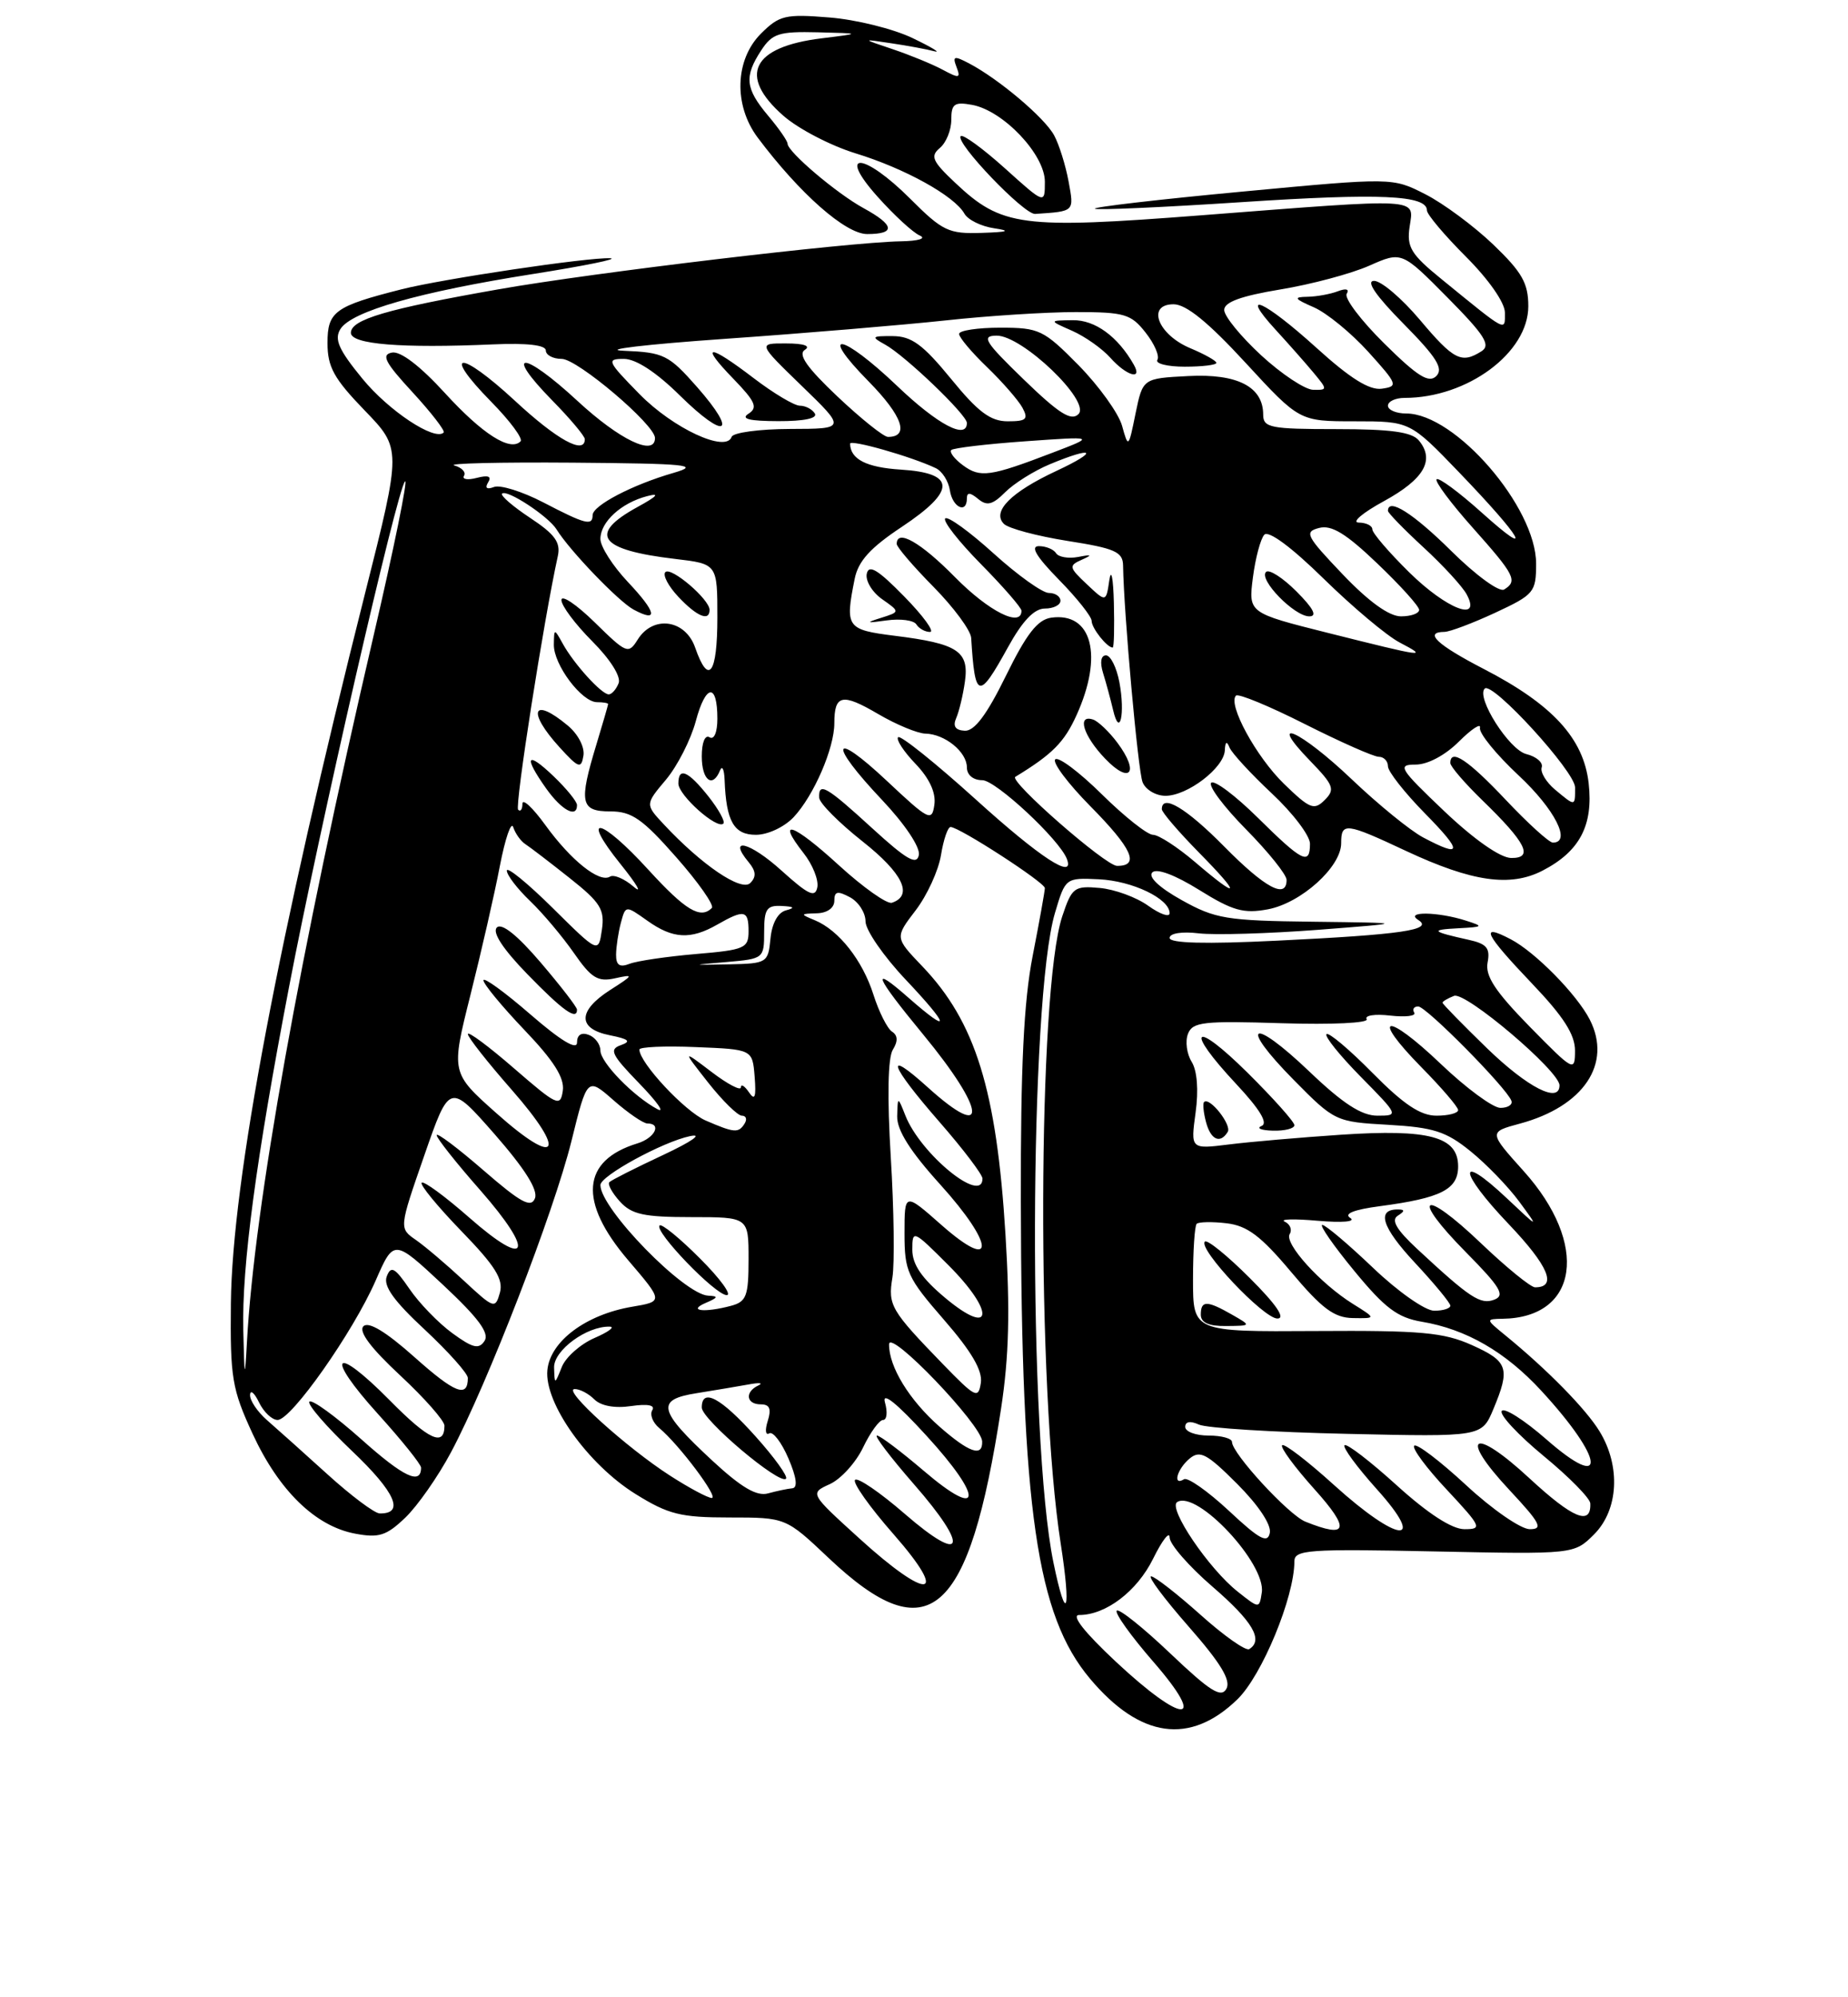 <?xml version="1.0" encoding="UTF-8" standalone="no"?>
<!DOCTYPE svg PUBLIC "-//W3C//DTD SVG 1.1//EN" "http://www.w3.org/Graphics/SVG/1.1/DTD/svg11.dtd" >
<svg xmlns="http://www.w3.org/2000/svg" xmlns:xlink="http://www.w3.org/1999/xlink" version="1.1" viewBox="0 0 237 256">
 <g >
 <path fill="currentColor"
d=" M 158.69 217.81 C 161.85 214.75 166.00 204.71 166.00 200.13 C 166.00 198.64 167.75 198.51 183.94 198.85 C 201.87 199.22 201.87 199.22 204.44 196.66 C 207.57 193.52 207.87 187.94 205.15 183.48 C 203.40 180.60 198.41 175.52 193.00 171.11 C 190.53 169.09 190.53 169.07 192.70 169.03 C 202.46 168.89 203.81 159.46 195.42 150.12 C 190.91 145.10 190.91 145.10 194.91 144.02 C 203.09 141.82 206.78 136.34 203.88 130.68 C 202.22 127.45 196.89 122.03 193.75 120.39 C 189.69 118.26 190.36 119.65 196.50 126.09 C 200.52 130.30 202.00 132.61 201.99 134.68 C 201.98 137.42 201.82 137.33 196.16 131.57 C 191.75 127.06 190.45 125.09 190.78 123.36 C 191.13 121.53 190.67 120.97 188.36 120.46 C 183.57 119.40 183.36 119.17 187.00 118.98 C 190.25 118.81 190.32 118.74 188.00 118.00 C 184.41 116.85 180.11 116.79 181.88 117.91 C 183.91 119.19 179.80 119.79 163.75 120.57 C 154.59 121.02 150.00 120.90 150.00 120.22 C 150.00 119.62 151.57 119.37 153.75 119.63 C 155.81 119.87 162.68 119.66 169.00 119.18 C 180.50 118.29 180.50 118.29 168.38 118.14 C 157.29 118.01 155.85 117.77 151.55 115.37 C 148.67 113.77 147.21 112.39 147.78 111.82 C 148.34 111.26 150.68 112.13 153.80 114.07 C 158.09 116.74 159.49 117.13 162.60 116.55 C 166.86 115.75 172.00 111.12 172.00 108.08 C 172.00 105.36 172.56 105.43 180.39 109.10 C 188.79 113.02 193.69 113.73 197.83 111.59 C 202.59 109.13 204.35 105.79 203.74 100.39 C 203.09 94.65 199.12 90.31 190.32 85.76 C 184.28 82.64 182.55 81.01 185.25 80.99 C 185.94 80.98 188.86 79.88 191.75 78.54 C 196.75 76.21 197.00 75.91 197.00 72.24 C 197.00 65.00 186.62 53.00 180.35 53.00 C 179.06 53.00 178.00 52.55 178.00 52.00 C 178.00 51.45 178.96 51.00 180.13 51.00 C 188.19 51.00 196.00 45.21 196.00 39.25 C 196.00 36.30 195.20 34.89 191.51 31.35 C 189.04 28.99 185.12 26.08 182.80 24.90 C 178.58 22.75 178.58 22.75 159.31 24.56 C 148.71 25.55 140.20 26.54 140.41 26.75 C 140.62 26.95 149.09 26.58 159.23 25.91 C 177.03 24.74 183.00 25.01 183.00 26.97 C 183.00 27.48 185.25 30.15 188.00 32.90 C 190.93 35.83 193.00 38.80 193.00 40.07 C 193.00 42.51 193.38 42.71 184.92 35.82 C 180.94 32.59 180.39 31.69 180.78 29.05 C 181.33 25.32 182.57 25.39 154.13 27.59 C 130.95 29.38 128.46 29.05 122.49 23.42 C 119.56 20.66 119.28 20.02 120.53 18.97 C 121.34 18.30 122.00 16.68 122.00 15.36 C 122.00 13.31 122.39 13.03 124.66 13.44 C 128.66 14.17 134.00 19.80 134.00 23.29 C 134.00 26.19 134.00 26.19 128.86 21.56 C 126.03 19.02 123.49 17.17 123.21 17.45 C 122.44 18.23 131.32 27.51 132.75 27.42 C 137.85 27.08 137.76 27.16 137.04 23.25 C 136.66 21.19 135.83 18.53 135.19 17.35 C 133.98 15.10 128.10 10.13 124.27 8.12 C 122.36 7.12 122.13 7.18 122.67 8.59 C 123.23 10.04 123.02 10.08 120.90 8.94 C 119.58 8.23 116.70 7.05 114.50 6.31 C 110.50 4.97 110.50 4.97 114.32 5.55 C 116.42 5.86 118.90 6.32 119.82 6.57 C 120.74 6.82 119.49 6.06 117.03 4.88 C 114.58 3.70 109.78 2.51 106.37 2.24 C 100.70 1.78 99.95 1.96 97.58 4.32 C 94.25 7.66 94.07 13.48 97.16 17.62 C 102.56 24.82 108.44 30.00 111.21 30.00 C 114.90 30.00 114.74 28.86 110.75 26.68 C 107.30 24.80 101.00 19.45 101.00 18.41 C 101.00 18.07 99.88 16.45 98.50 14.82 C 95.58 11.34 95.42 9.82 97.62 6.46 C 99.04 4.29 99.90 4.02 104.87 4.14 C 110.50 4.28 110.50 4.28 105.39 4.91 C 96.43 6.00 94.60 9.69 100.46 14.83 C 102.37 16.51 106.53 18.67 109.71 19.65 C 116.03 21.58 122.40 25.11 123.68 27.38 C 124.13 28.18 125.85 29.02 127.50 29.26 C 129.71 29.59 129.29 29.74 125.88 29.85 C 121.66 29.99 120.88 29.62 116.76 25.50 C 110.75 19.49 107.22 19.28 112.58 25.25 C 114.67 27.59 117.09 29.81 117.94 30.18 C 118.85 30.57 117.82 30.89 115.50 30.93 C 108.74 31.05 76.15 34.93 64.00 37.07 C 49.60 39.60 45.00 40.95 45.00 42.66 C 45.00 44.13 51.44 44.66 63.25 44.14 C 67.60 43.95 70.00 44.23 70.00 44.92 C 70.00 45.51 70.92 46.00 72.04 46.00 C 74.05 46.00 84.00 54.44 84.00 56.14 C 84.00 58.56 79.45 56.38 74.03 51.36 C 67.06 44.92 64.50 44.87 70.81 51.31 C 73.12 53.66 75.00 55.90 75.00 56.29 C 75.00 58.33 71.45 56.39 66.03 51.36 C 58.95 44.81 56.54 44.92 63.00 51.50 C 65.41 53.95 67.10 56.23 66.76 56.57 C 65.43 57.91 61.87 55.64 57.06 50.38 C 53.88 46.90 51.36 44.98 50.27 45.19 C 48.86 45.46 49.37 46.45 52.91 50.28 C 55.32 52.90 57.11 55.22 56.90 55.44 C 55.76 56.57 49.85 52.66 46.47 48.53 C 43.42 44.81 42.84 43.48 43.66 42.17 C 45.09 39.90 53.77 37.42 68.29 35.13 C 75.01 34.07 79.48 33.16 78.24 33.10 C 75.39 32.97 56.80 35.74 51.50 37.08 C 42.94 39.25 42.00 39.93 42.00 43.96 C 42.00 47.04 42.82 48.52 46.75 52.59 C 51.50 57.50 51.50 57.50 46.83 76.00 C 35.71 120.06 29.78 151.39 29.61 167.00 C 29.51 176.60 29.75 178.04 32.40 183.78 C 35.76 191.05 40.45 195.62 45.54 196.57 C 48.59 197.15 49.56 196.84 51.99 194.51 C 53.55 193.01 56.19 189.24 57.84 186.14 C 62.51 177.39 71.02 155.38 73.28 146.28 C 75.31 138.06 75.31 138.06 78.69 141.03 C 80.55 142.66 82.50 144.00 83.03 144.00 C 84.91 144.00 83.97 145.87 81.75 146.55 C 74.57 148.74 74.15 154.01 80.54 161.50 C 85.08 166.81 85.08 166.81 81.06 167.49 C 75.15 168.49 70.56 171.91 70.20 175.60 C 69.78 179.82 75.39 187.70 81.52 191.50 C 85.72 194.11 87.29 194.50 93.56 194.50 C 100.78 194.50 100.78 194.50 106.28 199.70 C 119.10 211.82 124.29 207.31 128.39 180.50 C 129.40 173.86 129.55 168.02 128.95 158.24 C 127.81 139.71 125.10 130.97 118.27 123.84 C 114.76 120.17 114.76 120.17 117.43 116.68 C 118.90 114.76 120.36 111.57 120.68 109.59 C 121.00 107.62 121.55 106.00 121.91 106.00 C 123.02 106.00 134.00 113.11 134.00 113.83 C 134.00 114.20 133.30 118.10 132.44 122.50 C 131.29 128.41 130.89 136.64 130.92 154.00 C 130.99 193.54 132.95 207.03 139.79 215.16 C 146.21 222.80 152.62 223.70 158.69 217.81 Z  M 143.10 212.98 C 139.06 209.20 137.33 207.00 138.40 207.00 C 141.82 207.00 145.81 203.97 147.88 199.79 C 149.04 197.43 150.00 196.20 150.00 197.06 C 150.00 197.92 152.47 200.76 155.50 203.37 C 160.66 207.82 162.07 210.22 160.21 211.37 C 159.77 211.64 156.96 209.66 153.96 206.97 C 150.96 204.29 148.11 202.07 147.63 202.04 C 147.15 202.02 149.31 204.91 152.44 208.48 C 156.56 213.17 157.89 215.37 157.28 216.46 C 156.61 217.67 155.18 216.77 150.10 211.94 C 146.61 208.62 143.52 206.15 143.22 206.44 C 142.93 206.74 145.04 209.69 147.91 212.99 C 154.98 221.12 151.80 221.11 143.10 212.98 Z  M 135.10 200.27 C 131.84 184.50 131.98 128.16 135.30 117.00 C 136.63 112.52 136.66 112.50 140.92 112.70 C 145.23 112.90 150.00 115.19 150.00 117.05 C 150.00 117.61 148.76 117.17 147.25 116.09 C 145.74 115.00 142.93 113.98 141.02 113.81 C 137.77 113.52 137.46 113.75 136.23 117.45 C 133.07 126.98 132.94 178.10 136.03 197.83 C 137.41 206.66 136.76 208.36 135.10 200.27 Z  M 158.75 204.02 C 155.02 201.08 149.74 193.28 150.97 192.52 C 153.51 190.95 162.38 200.43 161.82 204.12 C 161.50 206.20 161.50 206.20 158.75 204.02 Z  M 110.17 197.15 C 103.84 191.40 103.84 191.40 106.43 190.22 C 107.85 189.57 109.77 187.45 110.69 185.52 C 111.62 183.58 112.77 182.00 113.25 182.00 C 113.74 182.00 113.85 180.99 113.49 179.75 C 113.08 178.30 114.98 179.82 118.80 184.00 C 126.19 192.06 125.98 194.94 118.47 188.52 C 115.56 186.04 112.86 184.00 112.47 184.00 C 112.08 184.00 114.22 186.81 117.22 190.25 C 124.37 198.42 123.68 200.66 116.05 194.05 C 112.88 191.30 110.00 189.33 109.66 189.68 C 109.31 190.02 111.53 193.16 114.60 196.65 C 121.87 204.94 119.08 205.26 110.17 197.15 Z  M 157.60 193.64 C 154.90 191.13 152.31 189.31 151.85 189.60 C 150.34 190.52 150.95 188.29 152.56 186.95 C 153.90 185.84 154.79 186.32 158.66 190.19 C 161.38 192.91 163.06 195.43 162.85 196.47 C 162.57 197.87 161.53 197.32 157.60 193.64 Z  M 167.40 195.03 C 165.25 194.16 158.00 186.29 158.00 184.82 C 158.00 184.37 156.65 184.00 155.00 184.00 C 153.35 184.00 152.00 183.50 152.00 182.89 C 152.00 182.20 152.65 182.09 153.75 182.59 C 154.71 183.04 163.27 183.57 172.77 183.78 C 190.03 184.17 190.03 184.17 191.52 180.61 C 193.71 175.37 193.42 174.49 188.76 172.40 C 185.14 170.78 182.24 170.51 168.76 170.60 C 153.00 170.70 153.00 170.70 153.00 164.02 C 153.00 160.34 153.21 157.12 153.47 156.86 C 153.73 156.61 155.45 156.57 157.30 156.79 C 159.96 157.10 161.71 158.42 165.58 163.03 C 169.52 167.72 171.10 168.90 173.50 168.94 C 176.50 168.99 176.50 168.99 173.50 167.12 C 169.33 164.52 164.66 159.36 165.40 158.17 C 165.74 157.62 165.45 156.90 164.76 156.58 C 164.07 156.25 165.97 156.20 169.00 156.47 C 172.14 156.74 173.93 156.59 173.17 156.11 C 172.30 155.57 173.62 155.04 176.96 154.60 C 184.82 153.56 187.00 152.45 187.00 149.50 C 187.00 145.69 183.30 144.69 172.00 145.44 C 166.78 145.79 160.29 146.35 157.59 146.69 C 152.69 147.30 152.69 147.30 153.33 142.61 C 153.73 139.72 153.53 137.23 152.83 136.10 C 152.20 135.09 151.98 133.48 152.35 132.52 C 152.94 130.98 154.31 130.83 164.42 131.15 C 170.82 131.35 175.58 131.12 175.27 130.63 C 174.97 130.15 176.33 129.94 178.29 130.17 C 180.25 130.39 181.64 130.23 181.37 129.79 C 181.10 129.36 181.33 129.00 181.88 129.00 C 182.91 129.00 193.23 139.44 193.83 141.09 C 194.02 141.59 193.38 142.00 192.42 142.00 C 191.47 142.00 188.03 139.47 184.79 136.38 C 177.74 129.65 175.62 130.01 182.31 136.81 C 184.89 139.43 187.00 141.89 187.00 142.28 C 187.00 142.68 185.75 143.00 184.22 143.00 C 182.17 143.00 180.00 141.55 176.02 137.52 C 173.05 134.51 170.39 132.27 170.12 132.55 C 169.84 132.82 171.83 135.29 174.52 138.02 C 179.39 142.96 179.40 143.00 176.64 143.00 C 174.62 143.00 172.22 141.45 167.92 137.34 C 160.47 130.23 158.75 131.16 165.92 138.42 C 171.16 143.73 171.30 143.79 178.05 144.17 C 183.83 144.50 185.46 145.02 188.58 147.55 C 190.61 149.19 193.43 152.10 194.84 154.02 C 197.40 157.50 197.40 157.50 193.22 153.56 C 186.82 147.54 187.02 150.12 193.48 156.89 C 198.61 162.28 199.75 165.00 196.87 165.00 C 196.31 165.00 193.18 162.45 189.92 159.34 C 182.43 152.19 180.77 153.18 187.99 160.49 C 192.44 164.99 193.06 166.04 191.64 166.58 C 189.87 167.26 188.53 166.38 181.76 160.09 C 179.09 157.61 178.37 156.38 179.26 155.82 C 180.17 155.24 180.19 155.03 179.31 155.02 C 176.48 154.98 177.21 157.30 181.45 161.84 C 183.95 164.52 186.00 167.00 186.00 167.35 C 186.00 167.71 185.07 168.00 183.93 168.00 C 182.78 168.00 179.28 165.55 176.09 162.50 C 172.91 159.47 169.99 157.00 169.58 157.00 C 169.17 157.00 171.01 159.65 173.67 162.88 C 177.60 167.66 179.22 168.88 182.34 169.41 C 188.03 170.36 193.09 173.28 197.68 178.27 C 205.77 187.04 206.21 191.40 198.32 184.49 C 195.47 182.00 192.89 180.36 192.59 180.85 C 192.29 181.34 194.71 183.93 197.97 186.62 C 201.23 189.30 203.92 192.04 203.95 192.69 C 204.08 195.60 201.72 194.63 196.15 189.48 C 188.91 182.77 186.97 183.91 193.59 190.99 C 197.55 195.23 197.95 196.00 196.19 196.00 C 195.05 196.00 191.37 193.46 188.03 190.36 C 184.68 187.26 181.68 184.98 181.37 185.30 C 181.05 185.61 182.93 188.15 185.54 190.93 C 190.00 195.71 190.13 196.00 187.81 196.00 C 186.21 196.00 183.14 194.01 179.13 190.38 C 175.71 187.28 172.70 184.97 172.43 185.24 C 172.16 185.50 174.02 188.03 176.56 190.86 C 183.12 198.15 179.35 197.81 171.13 190.38 C 167.71 187.28 164.70 184.97 164.43 185.24 C 164.16 185.50 166.02 188.03 168.56 190.86 C 173.22 196.04 172.89 197.24 167.40 195.03 Z  M 158.00 168.50 C 154.78 166.66 154.00 166.66 154.00 168.50 C 154.00 169.53 155.01 169.99 157.25 169.96 C 160.50 169.93 160.50 169.93 158.00 168.50 Z  M 160.27 163.80 C 157.41 160.94 154.82 158.84 154.52 159.14 C 153.61 160.06 162.05 169.00 163.82 169.00 C 164.91 169.00 163.68 167.20 160.27 163.80 Z  M 157.45 145.08 C 158.00 144.20 155.12 140.55 154.42 141.25 C 154.23 141.43 154.34 142.58 154.66 143.79 C 155.26 146.09 156.48 146.66 157.45 145.08 Z  M 166.00 144.22 C 166.00 143.79 163.30 140.77 160.00 137.50 C 153.02 130.59 151.83 131.77 158.54 138.94 C 161.58 142.19 162.66 143.98 161.79 144.32 C 161.08 144.61 161.74 144.88 163.25 144.92 C 164.76 144.96 166.00 144.65 166.00 144.22 Z  M 42.00 188.97 C 38.98 186.23 35.49 183.11 34.25 182.03 C 33.01 180.95 32.03 179.49 32.07 178.79 C 32.10 178.08 32.62 178.51 33.22 179.75 C 33.82 180.99 34.89 182.00 35.60 182.00 C 37.36 182.00 45.27 170.76 48.17 164.15 C 50.51 158.80 50.51 158.80 56.78 164.65 C 61.34 168.91 62.80 170.87 62.14 171.87 C 61.41 172.98 60.63 172.79 58.00 170.87 C 56.22 169.57 53.75 167.02 52.51 165.20 C 50.64 162.47 50.14 162.19 49.60 163.60 C 49.13 164.82 50.50 166.74 54.48 170.43 C 57.51 173.26 60.00 176.05 60.00 176.62 C 60.00 179.22 58.35 178.58 53.17 173.96 C 49.49 170.68 47.26 169.34 46.61 169.99 C 45.95 170.65 47.55 172.78 51.31 176.28 C 54.44 179.19 57.00 182.10 57.00 182.73 C 57.00 185.48 54.99 184.56 50.00 179.50 C 42.79 172.20 41.56 173.60 48.48 181.24 C 51.52 184.60 54.00 187.69 54.00 188.11 C 54.00 190.38 51.77 189.33 46.33 184.47 C 42.99 181.50 40.00 179.33 39.68 179.65 C 39.36 179.97 41.83 182.83 45.18 186.01 C 50.72 191.28 51.93 194.04 48.69 193.98 C 48.04 193.97 45.02 191.71 42.00 188.97 Z  M 85.95 189.15 C 80.36 185.56 72.11 178.10 73.68 178.04 C 74.33 178.02 75.47 178.61 76.22 179.36 C 77.06 180.20 78.84 180.53 80.93 180.22 C 83.07 179.91 84.06 180.10 83.65 180.75 C 83.31 181.31 83.71 182.34 84.55 183.04 C 87.08 185.14 92.23 192.00 91.28 192.00 C 90.79 192.00 88.39 190.72 85.95 189.15 Z  M 91.38 187.24 C 84.39 180.76 84.07 179.40 89.33 178.57 C 91.62 178.20 94.62 177.70 96.00 177.45 C 97.38 177.19 97.94 177.25 97.25 177.58 C 95.49 178.41 95.69 180.00 97.57 180.00 C 98.71 180.00 98.95 180.58 98.46 182.13 C 98.09 183.29 98.17 184.01 98.65 183.72 C 99.12 183.42 100.23 184.87 101.11 186.92 C 102.17 189.39 102.33 190.70 101.60 190.76 C 101.00 190.81 99.60 191.11 98.50 191.41 C 97.05 191.82 95.08 190.66 91.38 187.24 Z  M 96.90 184.11 C 92.45 179.14 90.00 177.83 90.00 180.41 C 90.00 181.94 99.97 190.36 100.80 189.53 C 101.08 189.25 99.33 186.82 96.90 184.11 Z  M 120.48 182.85 C 116.61 179.45 113.99 175.17 114.02 172.30 C 114.04 170.26 125.88 182.62 125.96 184.75 C 126.03 186.80 124.29 186.19 120.48 182.85 Z  M 120.97 174.89 C 114.23 167.94 113.86 167.31 114.45 163.74 C 114.74 161.96 114.65 155.02 114.24 148.33 C 113.77 140.62 113.87 135.56 114.50 134.55 C 115.18 133.45 115.15 132.71 114.39 132.22 C 113.79 131.82 112.72 129.70 112.02 127.50 C 110.62 123.09 107.58 119.23 104.50 117.95 C 102.60 117.17 102.61 117.12 104.75 117.06 C 106.08 117.03 107.00 116.37 107.00 115.46 C 107.00 114.24 107.40 114.15 109.00 115.00 C 110.10 115.59 111.00 116.98 111.00 118.10 C 111.00 119.21 113.32 122.57 116.15 125.56 C 121.83 131.57 122.02 132.71 116.53 127.90 C 111.55 123.52 112.14 125.01 118.40 132.60 C 126.47 142.38 126.83 146.45 119.00 139.38 C 113.31 134.24 114.05 136.43 120.50 143.82 C 123.53 147.29 126.00 150.55 126.00 151.06 C 126.00 154.40 118.08 147.94 116.12 143.00 C 115.13 140.50 115.13 140.50 115.06 143.08 C 115.02 144.86 116.73 147.57 120.58 151.82 C 127.60 159.58 127.72 163.16 120.75 157.02 C 116.00 152.83 116.00 152.83 116.00 158.09 C 116.00 162.97 116.36 163.76 121.07 169.17 C 124.61 173.24 126.03 175.68 125.79 177.25 C 125.47 179.33 125.10 179.14 120.97 174.89 Z  M 31.20 170.50 C 31.01 162.28 32.82 148.67 37.07 126.50 C 40.95 106.20 50.92 62.76 51.94 61.70 C 52.36 61.25 50.53 70.25 47.86 81.70 C 38.43 122.20 32.62 154.63 31.67 172.00 C 31.40 176.94 31.35 176.79 31.20 170.50 Z  M 71.06 175.28 C 71.00 173.08 75.26 169.95 78.20 170.04 C 78.92 170.06 78.03 170.72 76.23 171.50 C 74.44 172.28 72.55 173.95 72.05 175.21 C 71.13 177.50 71.13 177.50 71.06 175.28 Z  M 121.25 166.38 C 118.21 163.84 117.00 162.08 117.00 160.18 C 117.00 157.59 117.11 157.64 121.60 162.13 C 127.64 168.16 127.36 171.47 121.25 166.38 Z  M 59.50 164.16 C 57.30 162.11 54.53 159.76 53.34 158.93 C 51.17 157.43 51.17 157.43 54.41 148.11 C 57.65 138.79 57.65 138.79 63.44 145.38 C 67.29 149.78 69.02 152.51 68.61 153.58 C 68.11 154.87 66.81 154.17 62.00 150.00 C 58.70 147.14 56.00 145.11 56.00 145.50 C 56.00 145.88 58.51 149.06 61.59 152.55 C 68.66 160.61 67.81 162.76 60.20 156.08 C 57.09 153.35 54.34 151.33 54.08 151.59 C 53.82 151.84 56.11 154.63 59.16 157.78 C 63.52 162.27 64.58 163.97 64.11 165.69 C 63.52 167.80 63.35 167.74 59.50 164.16 Z  M 90.50 167.00 C 92.11 166.31 92.17 166.13 90.83 166.07 C 87.75 165.94 77.00 154.92 77.00 151.89 C 77.00 150.71 85.02 146.34 88.50 145.62 C 90.21 145.27 88.73 146.31 85.06 148.03 C 81.51 149.69 78.40 151.26 78.15 151.52 C 77.89 151.78 78.50 152.89 79.49 153.99 C 81.00 155.66 82.57 156.00 88.65 156.00 C 96.00 156.00 96.00 156.00 96.00 161.38 C 96.00 166.12 95.73 166.84 93.75 167.37 C 90.34 168.28 88.11 168.03 90.50 167.00 Z  M 89.77 161.30 C 87.19 158.71 84.86 156.81 84.59 157.07 C 83.86 157.81 91.75 166.00 93.20 166.00 C 93.90 166.00 92.36 163.88 89.77 161.30 Z  M 63.67 142.69 C 57.83 137.50 57.83 137.50 60.34 127.50 C 61.72 122.00 63.42 114.59 64.10 111.02 C 64.79 107.46 65.56 105.21 65.82 106.02 C 66.09 106.84 66.78 107.81 67.38 108.20 C 67.97 108.58 70.52 110.53 73.04 112.53 C 77.02 115.68 77.57 116.57 77.19 119.18 C 76.75 122.19 76.75 122.19 70.87 116.37 C 67.64 113.18 65.00 111.03 65.00 111.59 C 65.00 112.16 66.34 113.91 67.98 115.48 C 69.62 117.05 72.15 120.06 73.61 122.16 C 75.84 125.37 76.67 125.88 78.88 125.39 C 81.33 124.85 81.29 124.95 78.25 126.89 C 74.07 129.57 74.05 131.86 78.20 132.69 C 80.66 133.18 80.99 133.48 79.62 133.96 C 78.08 134.50 78.41 135.18 81.98 138.86 C 84.27 141.22 85.32 142.71 84.32 142.17 C 81.23 140.52 77.00 136.17 77.00 134.65 C 77.00 133.86 76.33 132.95 75.50 132.64 C 74.56 132.28 74.00 132.65 74.00 133.63 C 74.00 134.65 71.90 133.38 68.00 130.00 C 64.70 127.14 62.00 125.19 62.00 125.65 C 62.00 126.12 64.36 128.98 67.25 132.01 C 71.02 135.95 72.41 138.15 72.18 139.79 C 71.87 141.92 71.46 141.73 65.93 136.94 C 62.67 134.11 60.00 132.13 60.00 132.54 C 60.00 132.95 62.54 136.17 65.64 139.70 C 72.79 147.85 71.56 149.72 63.67 142.69 Z  M 74.00 129.41 C 74.00 129.08 71.90 126.37 69.34 123.37 C 66.35 119.87 64.34 118.26 63.72 118.88 C 63.10 119.50 64.50 121.64 67.63 124.86 C 72.17 129.53 74.00 130.84 74.00 129.41 Z  M 90.48 143.61 C 87.83 142.45 82.00 136.21 82.00 134.52 C 82.00 134.19 85.26 134.04 89.25 134.21 C 96.50 134.50 96.50 134.50 96.78 138.00 C 96.99 140.63 96.81 141.13 96.05 140.00 C 95.49 139.18 95.02 138.89 95.02 139.37 C 95.01 139.85 93.31 138.96 91.25 137.39 C 87.50 134.54 87.50 134.54 90.83 138.77 C 92.67 141.10 94.61 143.00 95.14 143.00 C 95.68 143.00 95.84 143.45 95.50 144.00 C 94.72 145.26 94.19 145.22 90.48 143.61 Z  M 190.75 134.40 C 187.59 131.33 185.00 128.69 185.00 128.52 C 185.00 128.35 185.67 127.96 186.48 127.64 C 187.97 127.08 200.00 137.28 200.00 139.11 C 200.00 141.48 195.94 139.41 190.75 134.40 Z  M 79.01 122.36 C 79.02 121.34 79.30 119.49 79.63 118.26 C 80.23 116.03 80.23 116.03 83.02 118.01 C 86.29 120.34 88.56 120.47 92.00 118.50 C 95.45 116.53 96.00 116.65 96.00 119.35 C 96.00 121.54 95.51 121.75 89.25 122.28 C 85.54 122.60 81.71 123.16 80.75 123.53 C 79.47 124.03 79.00 123.72 79.01 122.36 Z  M 93.25 123.30 C 97.92 122.90 98.00 122.83 98.00 119.45 C 98.00 116.50 98.33 116.02 100.25 116.12 C 101.85 116.20 102.01 116.36 100.81 116.68 C 99.76 116.95 99.00 118.34 98.81 120.31 C 98.51 123.41 98.36 123.50 93.50 123.60 C 88.50 123.70 88.50 123.70 93.25 123.30 Z  M 83.17 111.50 C 77.02 104.76 74.31 104.20 79.58 110.75 C 81.68 113.36 82.44 114.67 81.26 113.65 C 80.09 112.64 78.72 112.05 78.23 112.36 C 76.87 113.20 73.22 110.28 69.93 105.74 C 68.32 103.52 67.00 102.29 67.00 103.02 C 67.00 103.74 66.75 104.09 66.45 103.78 C 66.00 103.33 69.73 79.48 71.54 71.27 C 71.92 69.52 71.17 68.48 67.99 66.38 C 65.77 64.91 64.15 63.51 64.39 63.27 C 65.00 62.67 70.32 66.16 71.38 67.86 C 73.06 70.58 79.35 77.11 81.25 78.13 C 84.49 79.87 84.20 78.49 80.51 74.58 C 78.58 72.53 77.00 70.06 77.00 69.08 C 77.00 66.90 79.67 64.45 83.00 63.59 C 84.69 63.15 84.29 63.60 81.75 64.99 C 75.36 68.49 76.81 70.49 86.59 71.64 C 92.00 72.28 92.00 72.28 92.00 79.14 C 92.00 86.42 90.87 87.95 89.15 83.00 C 87.89 79.39 83.75 78.82 81.78 81.98 C 80.59 83.88 80.36 83.78 76.27 79.77 C 73.92 77.47 72.00 76.18 72.00 76.91 C 72.00 77.64 73.78 80.01 75.94 82.18 C 78.26 84.50 79.66 86.72 79.34 87.56 C 79.03 88.35 78.46 89.00 78.07 89.00 C 77.15 89.00 73.60 85.10 72.17 82.50 C 71.08 80.53 71.06 80.53 71.03 82.62 C 70.99 85.19 74.60 90.00 76.57 90.00 C 77.36 90.00 78.00 90.11 77.99 90.25 C 77.98 90.39 77.31 92.71 76.49 95.41 C 74.21 102.91 74.44 104.00 78.28 104.00 C 81.02 104.00 82.40 104.96 86.73 109.88 C 89.58 113.11 91.63 116.04 91.29 116.38 C 89.83 117.84 87.91 116.68 83.17 111.50 Z  M 74.00 103.19 C 74.00 102.74 72.65 101.08 71.00 99.50 C 67.52 96.17 67.09 96.91 70.07 101.10 C 72.05 103.87 74.00 104.91 74.00 103.19 Z  M 72.82 93.00 C 68.30 89.23 67.55 91.16 71.75 95.77 C 74.20 98.46 74.54 98.58 74.82 96.87 C 75.01 95.77 74.14 94.10 72.82 93.00 Z  M 91.00 78.17 C 91.00 76.82 86.06 72.60 85.33 73.33 C 84.96 73.70 85.71 75.13 87.00 76.50 C 89.37 79.02 91.00 79.70 91.00 78.17 Z  M 107.59 110.91 C 101.71 105.53 99.45 104.75 103.06 109.35 C 104.21 110.81 105.00 112.77 104.82 113.72 C 104.55 115.11 103.68 114.70 100.22 111.58 C 96.16 107.91 93.24 107.18 96.02 110.52 C 96.96 111.65 97.01 112.39 96.22 113.18 C 95.08 114.32 90.00 110.88 85.12 105.65 C 82.74 103.10 82.74 103.10 85.41 99.93 C 86.87 98.19 88.59 94.82 89.23 92.44 C 90.51 87.65 92.00 87.48 92.00 92.12 C 92.00 93.86 91.58 94.86 91.00 94.50 C 90.42 94.14 90.00 95.16 90.00 96.94 C 90.00 100.01 91.39 101.09 92.34 98.75 C 92.62 98.06 92.88 98.62 92.93 100.00 C 93.13 105.27 94.12 107.00 96.94 107.00 C 98.46 107.00 100.58 106.01 101.78 104.74 C 104.37 101.98 107.00 95.91 107.00 92.70 C 107.00 89.02 108.00 88.81 112.59 91.50 C 114.94 92.88 117.68 94.01 118.68 94.03 C 121.17 94.08 124.00 96.37 124.00 98.36 C 124.00 99.33 124.81 100.00 125.98 100.00 C 127.70 100.00 135.91 107.64 136.83 110.11 C 137.86 112.85 133.39 109.94 125.11 102.44 C 119.94 97.77 115.47 94.19 115.18 94.49 C 114.89 94.78 115.89 96.32 117.41 97.90 C 119.20 99.77 120.05 101.61 119.83 103.14 C 119.52 105.35 119.14 105.16 113.75 100.10 C 106.64 93.43 106.16 95.17 113.09 102.50 C 116.06 105.64 118.03 108.59 117.84 109.59 C 117.57 110.94 116.28 110.20 111.86 106.16 C 105.96 100.76 104.96 100.19 105.06 102.25 C 105.09 102.94 107.59 105.45 110.61 107.84 C 115.79 111.93 117.16 114.78 114.38 115.71 C 113.76 115.91 110.70 113.75 107.59 110.91 Z  M 90.87 102.10 C 88.25 98.80 87.00 98.26 87.00 100.43 C 87.00 101.93 91.97 106.36 92.77 105.56 C 93.03 105.31 92.17 103.75 90.87 102.10 Z  M 153.27 110.50 C 151.02 108.58 148.59 107.00 147.87 107.00 C 147.15 107.00 144.20 104.66 141.31 101.81 C 138.41 98.95 135.73 96.94 135.33 97.33 C 134.94 97.73 136.95 100.41 139.81 103.31 C 145.22 108.78 146.22 111.01 143.25 110.98 C 141.77 110.96 129.35 100.10 130.21 99.57 C 134.96 96.68 136.49 95.14 138.06 91.67 C 141.52 84.05 140.06 78.43 134.81 79.17 C 133.06 79.42 131.64 81.25 129.00 86.63 C 126.55 91.62 124.97 93.72 123.73 93.66 C 122.52 93.60 122.17 93.08 122.63 92.04 C 123.00 91.19 123.51 89.08 123.75 87.34 C 124.30 83.46 122.80 82.49 114.75 81.49 C 108.56 80.71 108.36 80.43 109.61 74.19 C 110.07 71.91 111.61 70.21 115.67 67.52 C 122.65 62.88 122.60 60.63 115.51 60.19 C 111.11 59.91 109.06 58.86 109.02 56.87 C 109.00 56.28 116.84 58.50 120.00 60.00 C 120.83 60.39 121.64 61.67 121.82 62.85 C 122.15 65.04 124.00 65.92 124.00 63.88 C 124.00 63.08 124.41 63.10 125.43 63.94 C 126.57 64.89 127.29 64.71 128.91 63.09 C 130.03 61.97 132.59 60.36 134.60 59.52 C 140.34 57.12 141.04 57.77 135.50 60.35 C 129.64 63.08 127.17 65.57 128.75 67.15 C 129.33 67.73 133.00 68.71 136.90 69.33 C 142.98 70.28 144.00 70.73 144.03 72.47 C 144.12 78.56 145.94 98.75 146.53 100.25 C 146.90 101.21 148.23 102.00 149.47 102.00 C 152.29 102.00 156.97 98.42 157.08 96.18 C 157.13 95.05 157.33 94.93 157.68 95.81 C 157.97 96.52 160.41 99.17 163.10 101.69 C 165.80 104.21 168.00 107.11 168.00 108.14 C 168.00 110.95 167.04 110.47 161.31 104.81 C 158.41 101.95 155.73 99.94 155.33 100.33 C 154.94 100.73 156.95 103.41 159.81 106.31 C 162.66 109.20 165.00 112.11 165.00 112.78 C 165.00 115.29 162.26 113.83 157.00 108.50 C 152.14 103.58 149.00 101.70 149.00 103.72 C 149.00 104.11 151.12 106.58 153.71 109.22 C 159.25 114.84 159.05 115.44 153.27 110.50 Z  M 143.31 95.21 C 142.25 93.79 140.84 92.45 140.19 92.23 C 138.07 91.52 138.93 94.32 141.73 97.24 C 144.95 100.60 146.16 99.03 143.31 95.21 Z  M 143.56 87.45 C 143.20 85.55 142.43 84.00 141.84 84.00 C 141.19 84.00 141.04 84.88 141.46 86.25 C 141.85 87.49 142.42 89.62 142.75 91.00 C 143.60 94.65 144.32 91.50 143.56 87.45 Z  M 129.25 82.99 C 131.13 79.58 132.63 78.00 134.00 78.00 C 135.10 78.00 136.00 77.55 136.00 77.00 C 136.00 76.45 135.33 76.00 134.51 76.00 C 133.69 76.00 130.50 73.72 127.42 70.93 C 124.34 68.14 121.55 66.12 121.22 66.45 C 120.89 66.78 122.95 69.41 125.81 72.31 C 128.66 75.20 131.00 77.89 131.00 78.28 C 131.00 80.48 126.80 78.36 122.50 74.00 C 118.08 69.51 115.00 67.75 115.00 69.72 C 115.00 70.11 117.12 72.59 119.72 75.22 C 122.32 77.86 124.49 80.80 124.55 81.76 C 125.04 89.65 125.50 89.78 129.25 82.99 Z  M 142.85 77.25 C 142.77 74.09 142.51 72.78 142.27 74.35 C 141.85 77.21 141.85 77.21 139.38 74.88 C 137.10 72.74 137.04 72.50 138.70 71.76 C 140.14 71.12 140.05 71.04 138.25 71.39 C 137.01 71.62 135.75 71.40 135.44 70.91 C 135.13 70.41 134.14 70.00 133.23 70.00 C 132.10 70.00 132.90 71.34 135.79 74.29 C 138.11 76.65 140.00 79.03 140.00 79.59 C 140.00 80.51 141.97 83.00 142.70 83.00 C 142.87 83.00 142.93 80.41 142.85 77.25 Z  M 115.96 76.45 C 112.59 73.01 111.42 72.30 111.16 73.54 C 110.97 74.44 111.86 75.91 113.13 76.80 C 115.44 78.42 115.44 78.42 112.97 79.20 C 110.96 79.83 111.09 79.89 113.71 79.52 C 115.48 79.27 117.19 79.50 117.52 80.03 C 117.85 80.56 118.64 81.00 119.27 81.00 C 119.90 81.00 118.41 78.95 115.96 76.45 Z  M 185.22 103.97 C 179.45 98.48 179.16 98.00 181.55 98.00 C 183.10 98.00 185.35 96.80 187.11 95.04 C 188.74 93.42 189.95 92.63 189.80 93.29 C 189.65 93.96 191.88 96.70 194.76 99.39 C 199.39 103.71 201.58 108.00 199.15 108.00 C 198.67 108.00 195.95 105.53 193.09 102.50 C 188.24 97.37 186.00 95.89 186.00 97.80 C 186.00 98.24 187.84 100.37 190.08 102.55 C 195.74 108.03 196.73 110.01 193.79 109.97 C 192.39 109.94 189.05 107.60 185.22 103.97 Z  M 182.50 107.33 C 180.85 106.45 176.73 103.10 173.34 99.87 C 166.75 93.60 162.31 91.63 168.01 97.51 C 171.05 100.65 171.25 101.18 169.89 102.54 C 168.53 103.90 167.98 103.68 164.67 100.47 C 161.09 96.99 157.42 90.25 158.51 89.16 C 158.81 88.86 162.78 90.50 167.35 92.81 C 171.92 95.11 176.18 97.00 176.83 97.00 C 177.47 97.00 178.00 97.55 178.00 98.22 C 178.00 98.88 180.12 101.58 182.71 104.22 C 187.62 109.20 187.57 110.02 182.50 107.33 Z  M 199.42 101.20 C 198.28 100.24 197.51 98.96 197.72 98.35 C 197.92 97.74 197.03 96.97 195.74 96.65 C 193.54 96.10 189.27 89.39 190.41 88.26 C 191.38 87.29 202.00 98.90 202.00 100.93 C 202.00 103.40 202.05 103.39 199.42 101.20 Z  M 170.30 81.12 C 160.10 78.56 160.10 78.56 160.68 74.03 C 161.00 71.54 161.66 69.07 162.14 68.54 C 162.68 67.95 165.62 70.12 169.76 74.18 C 173.47 77.81 177.85 81.49 179.50 82.35 C 183.26 84.32 182.77 84.25 170.30 81.12 Z  M 166.26 75.80 C 164.50 74.04 162.75 72.92 162.36 73.31 C 161.39 74.28 165.99 79.00 167.91 79.00 C 168.97 79.00 168.45 77.99 166.26 75.80 Z  M 172.19 73.61 C 167.49 68.68 167.23 68.17 169.17 67.67 C 170.76 67.25 172.62 68.38 176.64 72.23 C 179.59 75.04 182.00 77.71 182.00 78.17 C 182.00 78.63 180.95 79.00 179.67 79.00 C 178.15 79.00 175.54 77.12 172.19 73.61 Z  M 180.72 73.35 C 178.12 70.79 176.00 68.32 176.00 67.85 C 176.00 67.38 175.21 66.99 174.25 66.98 C 173.29 66.96 174.74 65.73 177.49 64.23 C 182.64 61.41 184.05 58.97 181.96 56.45 C 181.06 55.37 178.36 55.00 171.38 55.00 C 162.93 55.00 162.00 54.82 162.00 53.15 C 162.00 49.57 158.70 47.87 152.39 48.20 C 146.56 48.50 146.56 48.50 145.63 53.00 C 144.73 57.44 144.70 57.46 143.90 54.57 C 143.45 52.97 140.94 49.48 138.33 46.82 C 133.84 42.27 133.28 42.00 128.29 42.00 C 125.38 42.00 123.00 42.36 123.00 42.80 C 123.00 43.25 124.61 45.16 126.58 47.05 C 128.55 48.95 130.59 51.29 131.12 52.25 C 131.92 53.73 131.63 54.00 129.24 54.00 C 127.03 54.00 125.44 52.82 121.96 48.55 C 118.37 44.17 116.91 43.09 114.50 43.08 C 111.78 43.06 111.68 43.16 113.50 44.16 C 116.06 45.56 124.00 53.16 124.00 54.21 C 124.00 56.41 120.25 54.42 115.09 49.50 C 107.94 42.68 104.78 42.17 111.41 48.90 C 115.74 53.31 116.68 56.00 113.88 56.00 C 113.33 56.00 110.42 53.67 107.41 50.83 C 103.47 47.10 102.30 45.43 103.22 44.84 C 104.01 44.34 103.10 44.02 100.84 44.02 C 97.18 44.00 97.18 44.00 102.84 49.48 C 108.50 54.96 108.50 54.96 101.33 54.98 C 97.39 54.99 94.02 55.45 93.83 55.99 C 93.13 58.07 86.35 54.93 82.01 50.51 C 77.87 46.29 77.74 46.00 80.01 46.00 C 81.55 46.00 84.16 47.70 87.19 50.69 C 93.07 56.48 94.73 55.67 89.40 49.61 C 85.76 45.48 85.13 45.17 80.00 44.96 C 76.97 44.83 82.82 44.14 92.98 43.43 C 103.15 42.72 115.88 41.65 121.27 41.07 C 126.67 40.48 134.18 40.00 137.97 40.00 C 144.21 40.00 145.05 40.25 146.91 42.62 C 148.05 44.06 148.73 45.63 148.43 46.12 C 148.13 46.60 149.71 47.00 151.94 47.00 C 154.17 47.00 156.00 46.78 156.00 46.51 C 156.00 46.25 154.49 45.40 152.65 44.63 C 148.48 42.88 147.00 39.00 150.51 39.00 C 152.12 39.00 154.95 41.30 159.74 46.50 C 166.65 54.00 166.65 54.00 173.74 54.00 C 180.83 54.00 180.83 54.00 187.17 60.59 C 195.32 69.07 196.89 71.86 190.05 65.72 C 187.12 63.09 184.51 61.16 184.24 61.43 C 183.98 61.69 186.06 64.49 188.88 67.65 C 194.28 73.71 194.67 74.47 192.90 75.56 C 192.29 75.94 189.27 73.74 186.12 70.62 C 181.24 65.79 178.00 63.74 178.00 65.48 C 178.00 65.74 180.05 67.85 182.57 70.17 C 185.08 72.48 187.57 75.19 188.10 76.19 C 190.05 79.82 185.52 78.08 180.72 73.35 Z  M 104.50 53.00 C 104.16 52.45 103.30 52.00 102.58 52.00 C 101.87 52.00 99.22 50.42 96.70 48.50 C 90.82 44.01 89.67 44.03 94.04 48.54 C 96.89 51.48 97.22 52.25 95.99 53.03 C 94.95 53.69 96.10 53.97 99.81 53.98 C 103.10 53.99 104.88 53.62 104.50 53.00 Z  M 145.41 46.75 C 143.36 43.13 140.44 41.00 137.58 41.04 C 134.50 41.08 134.50 41.08 137.50 42.40 C 139.15 43.13 141.36 44.69 142.40 45.86 C 144.46 48.17 146.57 48.79 145.41 46.75 Z  M 69.65 64.38 C 66.98 63.00 64.15 62.11 63.35 62.42 C 62.43 62.77 62.16 62.56 62.60 61.83 C 63.09 61.05 62.62 60.87 61.15 61.25 C 59.97 61.56 59.23 61.44 59.51 60.98 C 59.79 60.53 59.23 59.93 58.26 59.66 C 57.29 59.39 64.13 59.23 73.46 59.30 C 88.20 59.42 89.89 59.59 86.38 60.61 C 81.10 62.13 76.00 64.80 76.00 66.03 C 76.00 67.44 75.06 67.20 69.65 64.38 Z  M 123.50 59.64 C 122.40 58.83 121.73 57.95 122.00 57.68 C 122.28 57.42 126.55 56.91 131.50 56.56 C 140.50 55.92 140.50 55.92 135.00 58.02 C 126.96 61.10 125.71 61.27 123.50 59.64 Z  M 131.31 48.66 C 126.27 43.78 125.81 43.04 127.81 43.02 C 131.10 42.99 139.93 51.45 138.31 53.08 C 137.38 54.01 135.82 53.02 131.31 48.66 Z  M 161.75 45.55 C 159.14 43.14 157.00 40.53 157.00 39.73 C 157.00 38.72 159.15 37.94 164.20 37.10 C 168.16 36.45 173.29 35.08 175.59 34.06 C 179.77 32.21 179.77 32.21 185.64 38.14 C 190.42 42.97 191.22 44.24 190.00 45.02 C 187.43 46.65 186.44 46.15 182.10 41.00 C 179.78 38.25 177.14 36.00 176.22 36.00 C 175.14 36.00 176.44 37.90 179.99 41.49 C 184.25 45.80 185.15 47.25 184.20 48.20 C 183.25 49.15 181.81 48.26 177.54 44.04 C 174.54 41.08 172.37 38.21 172.71 37.66 C 173.08 37.06 172.64 36.93 171.58 37.33 C 170.62 37.70 168.86 38.02 167.67 38.04 C 165.84 38.07 165.97 38.29 168.50 39.39 C 170.15 40.11 173.29 42.68 175.48 45.10 C 179.25 49.27 179.34 49.52 177.22 49.82 C 175.63 50.05 173.15 48.50 168.82 44.57 C 162.11 38.50 158.81 37.04 163.58 42.25 C 165.22 44.04 167.41 46.51 168.44 47.75 C 170.27 49.95 170.27 50.00 168.40 49.96 C 167.36 49.94 164.36 47.95 161.75 45.55 Z "/>
</g>
</svg>